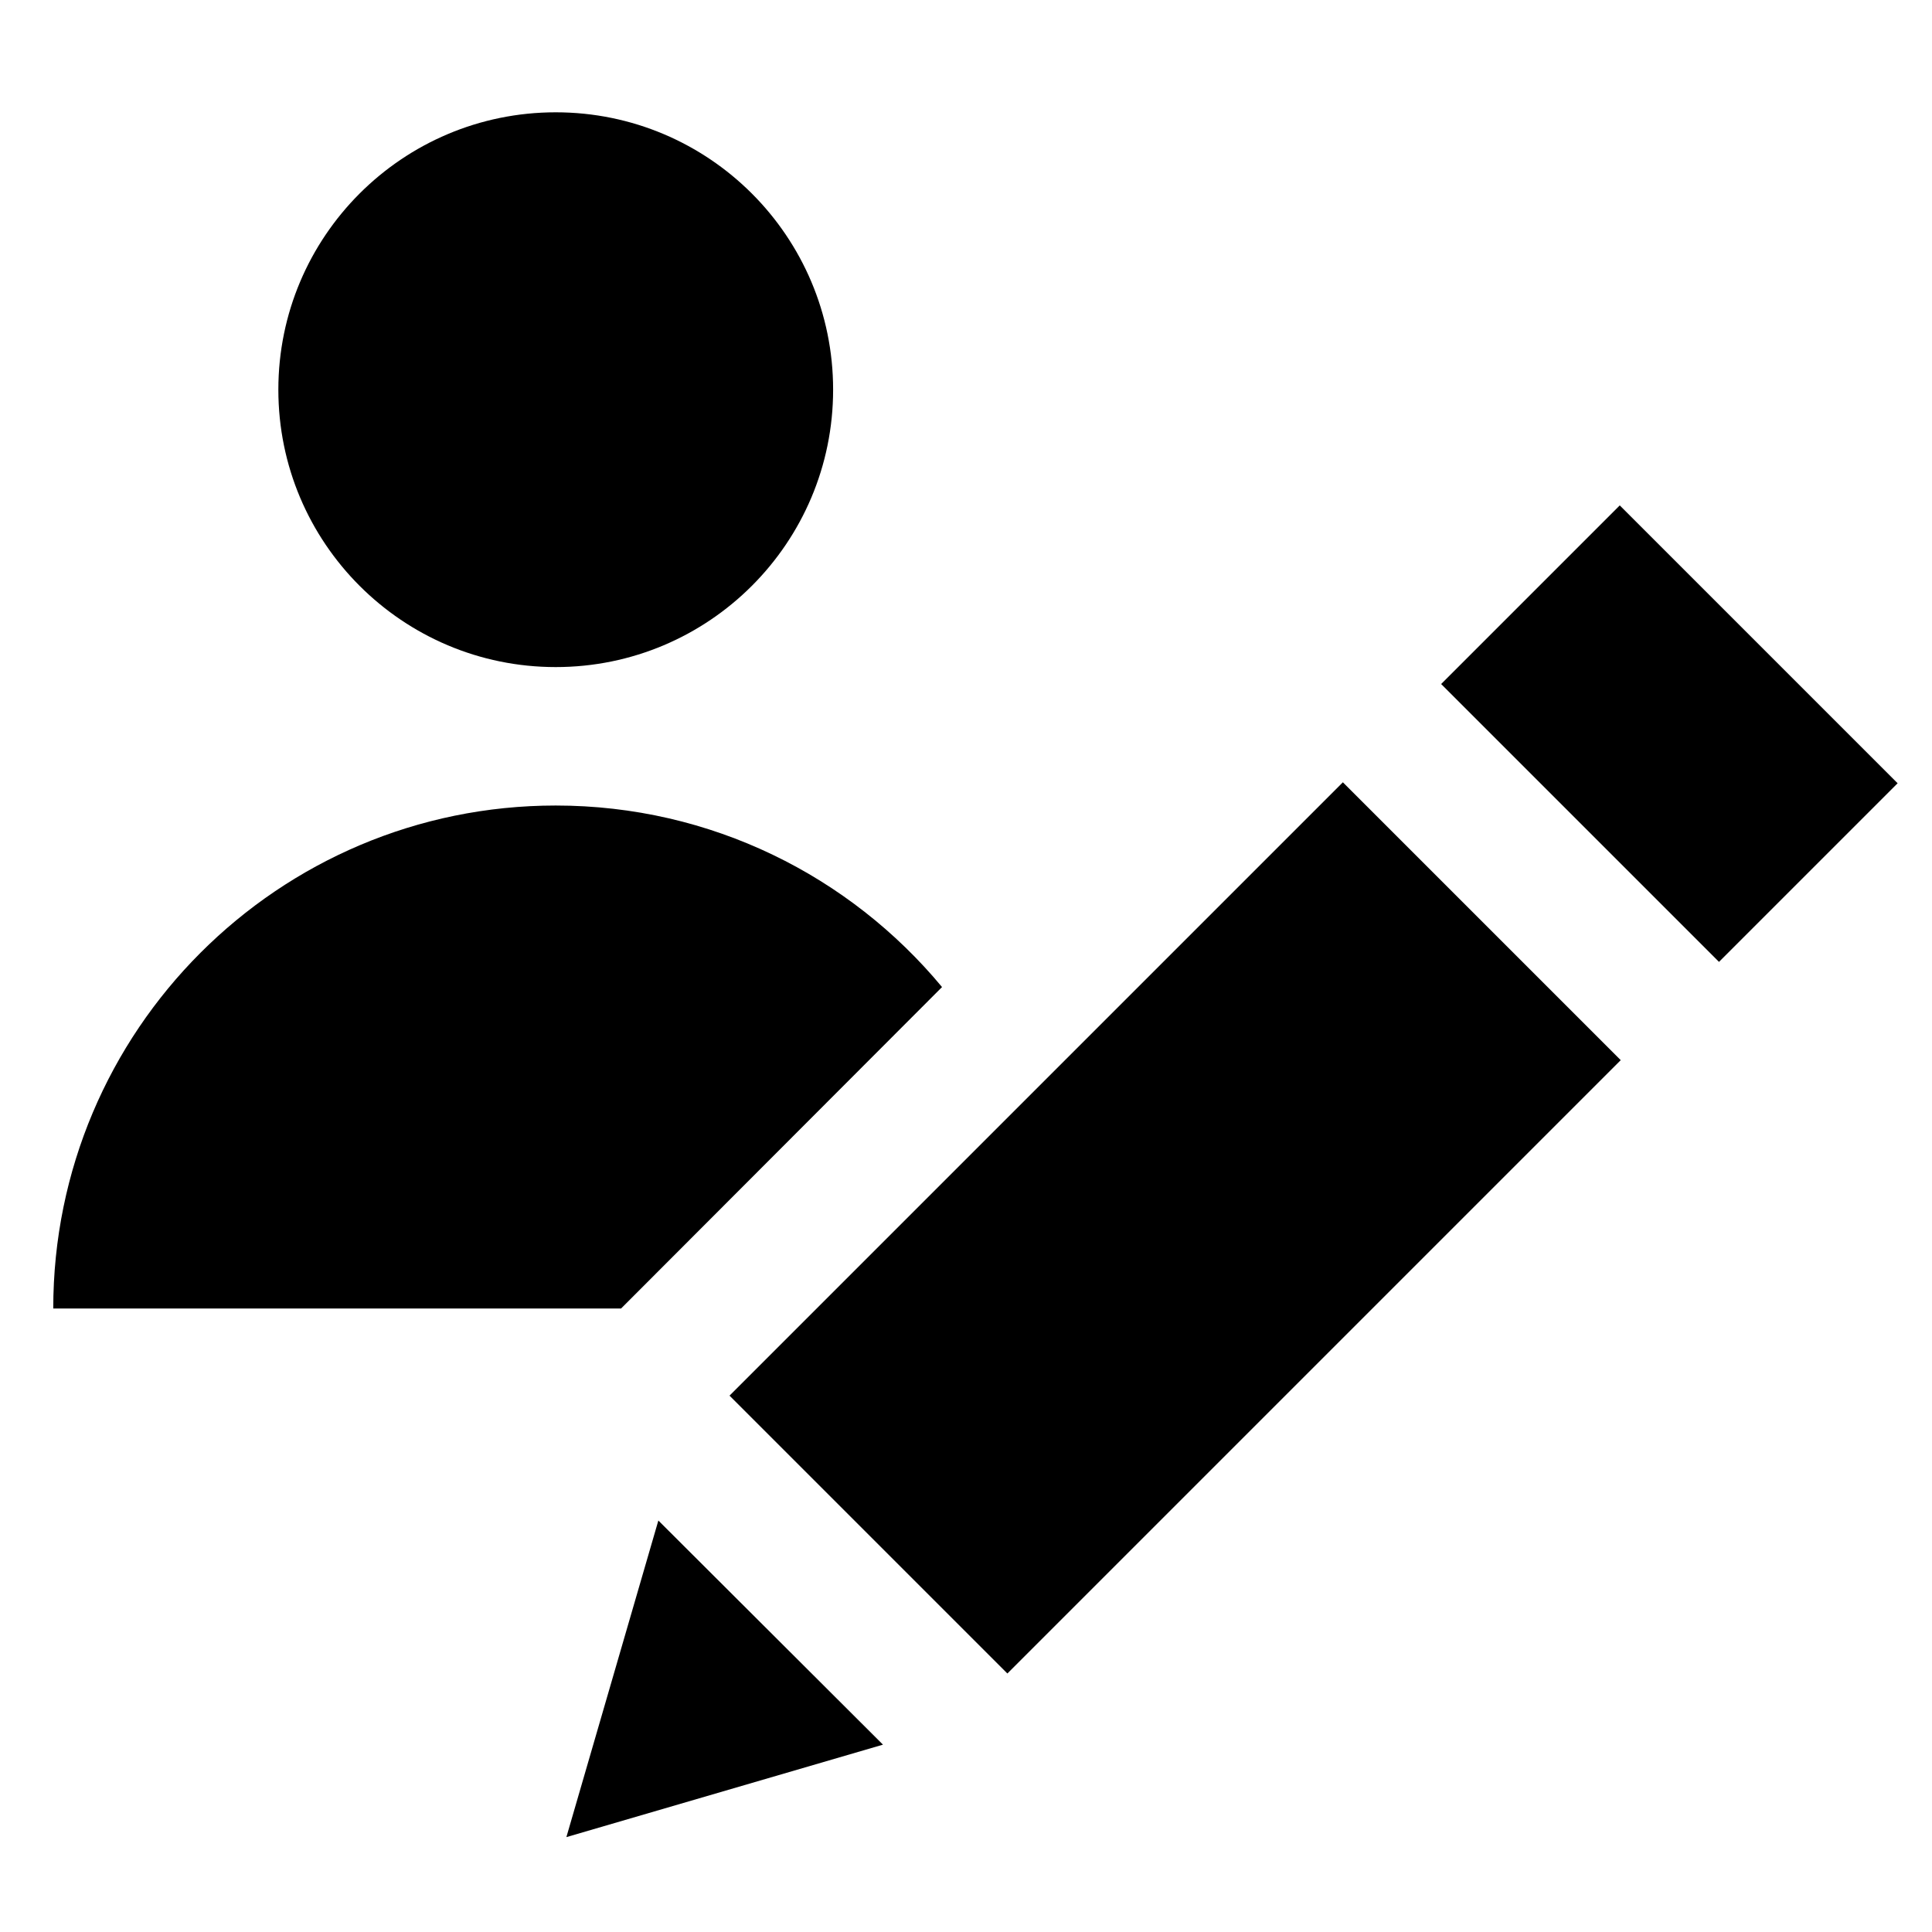 <?xml version="1.0" encoding="utf-8"?>
<!-- Generator: Adobe Illustrator 22.0.0, SVG Export Plug-In . SVG Version: 6.00 Build 0)  -->
<svg version="1.1" id="Capa_1" xmlns="http://www.w3.org/2000/svg" xmlns:xlink="http://www.w3.org/1999/xlink" x="0px" y="0px"
	 viewBox="0 0 399.1 399.1" style="enable-background:new 0 0 399.1 399.1;" xml:space="preserve">
<circle cx="114.8" cy="80.5" r="57.3"/>
<path d="M194.6,203.9c-19-22.9-47.7-37.5-79.8-37.5C57.5,166.4,11,212.9,11,270.3h117.3L194.6,203.9z"/>
<path d="M297.7,141.3l36.9-36.9l57.4,57.4l-36.9,36.9L297.7,141.3z"/>
<path d="M117,379.5l65.4-19.1L136,314.1L117,379.5z"/>
<path d="M150.7,288.3l126.7-126.7l57.4,57.4L208.1,345.7L150.7,288.3z"/>
</svg>
